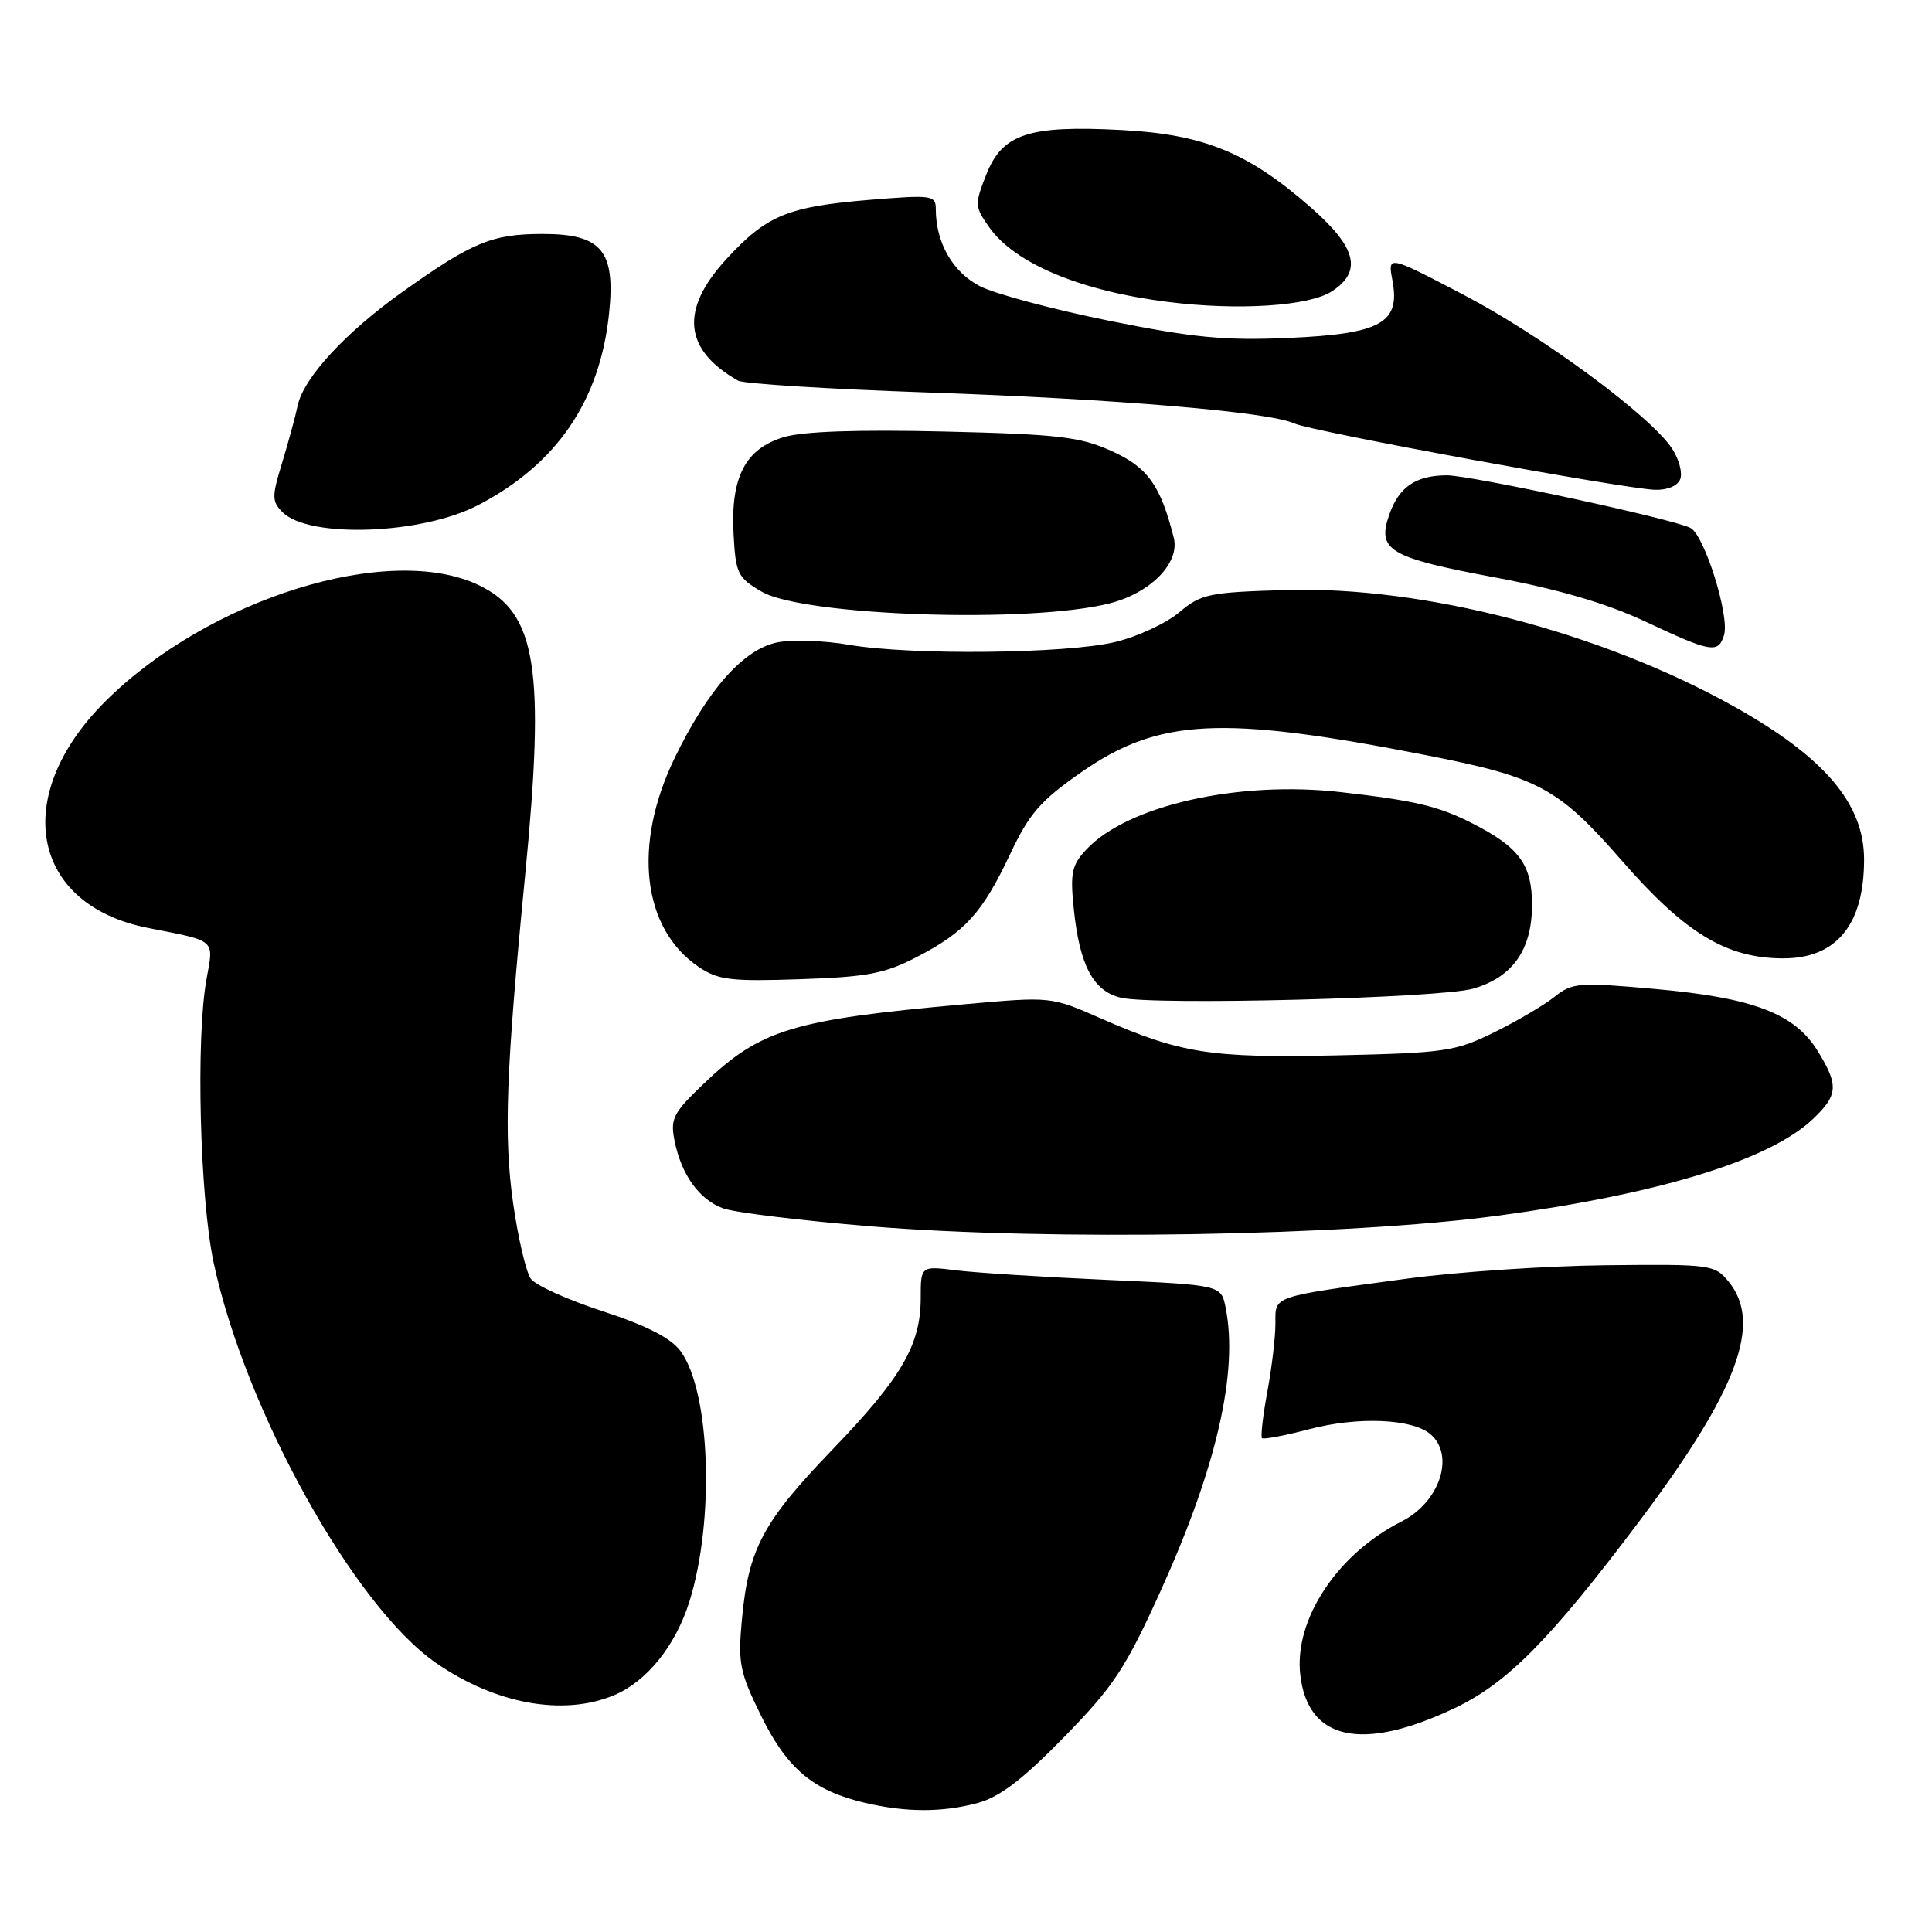 <?xml version="1.0" encoding="UTF-8" standalone="no"?>
<!DOCTYPE svg PUBLIC "-//W3C//DTD SVG 1.1//EN" "http://www.w3.org/Graphics/SVG/1.1/DTD/svg11.dtd" >
<svg xmlns="http://www.w3.org/2000/svg" xmlns:xlink="http://www.w3.org/1999/xlink" version="1.1" viewBox="0 0 256 256">
 <g >
 <path fill="currentColor"
d=" M 129.50 238.92 C 132.45 238.13 135.47 235.83 141.00 230.17 C 147.60 223.41 149.14 221.07 153.84 210.69 C 161.23 194.35 164.10 181.77 162.40 173.26 C 161.80 170.27 161.80 170.27 146.65 169.59 C 138.32 169.22 129.36 168.65 126.75 168.33 C 122.00 167.74 122.00 167.74 122.00 171.97 C 122.00 178.21 119.49 182.53 110.30 192.08 C 101.09 201.65 99.18 205.22 98.31 214.56 C 97.77 220.39 98.00 221.57 100.89 227.43 C 104.32 234.39 107.78 237.28 114.59 238.88 C 120.04 240.16 124.82 240.17 129.50 238.92 Z  M 192.70 226.36 C 199.71 223.05 205.42 217.26 217.27 201.50 C 230.22 184.26 233.55 175.35 229.08 169.86 C 227.21 167.56 226.76 167.50 212.83 167.65 C 204.95 167.73 193.10 168.53 186.50 169.42 C 168.27 171.89 169.00 171.64 169.00 175.40 C 169.00 177.18 168.52 181.23 167.93 184.41 C 167.34 187.59 167.03 190.36 167.22 190.56 C 167.42 190.76 170.27 190.22 173.54 189.36 C 179.93 187.69 187.06 187.98 189.50 190.00 C 192.84 192.78 190.80 199.04 185.72 201.60 C 177.21 205.89 171.47 214.56 172.29 221.89 C 173.27 230.60 180.43 232.17 192.70 226.36 Z  M 81.33 224.64 C 85.68 222.82 89.48 218.12 91.33 212.28 C 94.73 201.49 94.13 184.35 90.16 179.01 C 88.89 177.29 85.66 175.64 79.90 173.76 C 75.28 172.26 70.98 170.32 70.34 169.45 C 69.71 168.58 68.65 164.07 67.99 159.42 C 66.73 150.54 67.04 142.01 69.58 116.00 C 72.27 88.47 71.09 81.17 63.39 77.51 C 51.49 71.87 27.60 79.33 13.94 92.95 C 1.36 105.50 4.09 119.91 19.63 122.96 C 28.74 124.75 28.34 124.40 27.36 129.76 C 25.94 137.57 26.48 158.72 28.31 167.31 C 32.48 186.83 46.93 212.85 57.78 220.35 C 65.65 225.80 74.63 227.43 81.33 224.64 Z  M 198.50 161.08 C 219.92 158.20 234.52 153.71 240.25 148.25 C 243.57 145.09 243.65 143.79 240.84 139.24 C 237.79 134.30 232.31 132.21 219.38 131.05 C 209.20 130.14 208.34 130.20 206.00 132.07 C 204.62 133.17 201.03 135.29 198.00 136.78 C 192.87 139.32 191.47 139.52 177.14 139.84 C 160.42 140.21 156.49 139.60 145.88 134.95 C 139.26 132.04 139.26 132.04 127.88 133.06 C 104.93 135.12 100.75 136.40 93.17 143.67 C 89.20 147.46 88.80 148.26 89.38 151.15 C 90.27 155.62 92.61 158.90 95.75 160.09 C 97.20 160.65 106.06 161.73 115.44 162.50 C 139.04 164.44 178.53 163.77 198.50 161.08 Z  M 195.20 131.00 C 200.44 129.49 203.00 125.84 203.00 119.90 C 203.00 114.55 201.29 112.24 195.00 109.05 C 190.54 106.80 187.52 106.09 177.66 104.96 C 164.10 103.41 149.43 106.72 143.96 112.55 C 142.01 114.62 141.79 115.66 142.28 120.42 C 143.05 127.92 144.86 131.33 148.51 132.20 C 152.85 133.24 190.84 132.26 195.20 131.00 Z  M 121.50 126.80 C 127.91 123.47 130.17 120.97 133.86 113.15 C 136.38 107.80 137.88 106.08 143.28 102.32 C 153.56 95.16 161.89 94.76 189.00 100.07 C 203.93 103.00 206.47 104.38 214.97 114.12 C 223.30 123.66 228.77 126.97 236.25 126.99 C 243.34 127.01 247.00 122.54 247.00 113.89 C 247.00 106.48 241.76 100.32 229.74 93.60 C 212.16 83.77 188.60 77.64 170.44 78.18 C 160.18 78.48 159.15 78.69 156.25 81.14 C 154.53 82.59 150.73 84.35 147.81 85.06 C 141.36 86.63 120.74 86.85 112.50 85.44 C 109.20 84.87 104.92 84.73 103.00 85.12 C 98.50 86.04 93.80 91.35 89.38 100.47 C 83.82 111.95 85.09 123.03 92.55 128.10 C 95.14 129.86 96.79 130.06 106.00 129.75 C 114.94 129.45 117.24 129.01 121.50 126.80 Z  M 228.44 84.17 C 229.23 81.70 225.85 70.89 223.99 69.95 C 221.63 68.74 194.80 62.96 191.68 62.98 C 187.59 63.01 185.36 64.53 184.09 68.18 C 182.43 72.93 184.03 73.88 198.14 76.52 C 206.54 78.09 212.90 79.96 218.00 82.35 C 226.75 86.46 227.67 86.62 228.44 84.17 Z  M 147.10 79.93 C 152.50 78.54 156.36 74.57 155.53 71.26 C 153.78 64.30 152.08 61.92 147.28 59.76 C 143.12 57.88 140.23 57.54 125.11 57.18 C 113.68 56.91 106.40 57.16 103.87 57.92 C 98.76 59.45 96.80 63.22 97.20 70.74 C 97.48 76.00 97.74 76.54 100.93 78.40 C 106.49 81.63 136.63 82.64 147.10 79.93 Z  M 63.36 66.93 C 73.80 61.49 79.51 53.10 80.71 41.49 C 81.57 33.22 79.71 31.00 71.93 31.00 C 65.21 31.00 62.61 32.07 53.35 38.66 C 45.79 44.04 40.24 50.05 39.45 53.72 C 39.13 55.25 38.18 58.70 37.36 61.40 C 36.01 65.80 36.02 66.45 37.44 67.87 C 40.94 71.37 55.88 70.83 63.36 66.93 Z  M 222.64 63.49 C 222.96 62.66 222.48 60.85 221.57 59.46 C 218.72 55.11 204.34 44.50 193.89 39.04 C 183.87 33.80 183.87 33.80 184.51 37.18 C 185.56 42.81 182.98 44.24 170.74 44.78 C 162.31 45.15 158.11 44.75 147.00 42.51 C 139.57 41.01 131.86 38.95 129.86 37.93 C 126.26 36.09 124.00 32.16 124.00 27.73 C 124.00 25.87 123.53 25.80 115.25 26.48 C 104.35 27.38 101.59 28.52 96.25 34.33 C 90.07 41.05 90.58 46.34 97.80 50.44 C 98.52 50.85 109.77 51.55 122.80 52.00 C 147.96 52.87 168.20 54.58 171.50 56.11 C 173.76 57.15 214.99 64.74 219.28 64.90 C 220.91 64.96 222.30 64.38 222.64 63.49 Z  M 176.50 38.59 C 180.53 35.95 179.75 32.81 173.75 27.54 C 165.41 20.21 159.52 17.80 148.60 17.23 C 136.27 16.58 132.80 17.73 130.67 23.17 C 129.13 27.08 129.15 27.40 131.11 30.16 C 134.52 34.94 143.21 38.57 154.77 40.01 C 164.10 41.18 173.49 40.57 176.50 38.59 Z "/>
</g>
</svg>